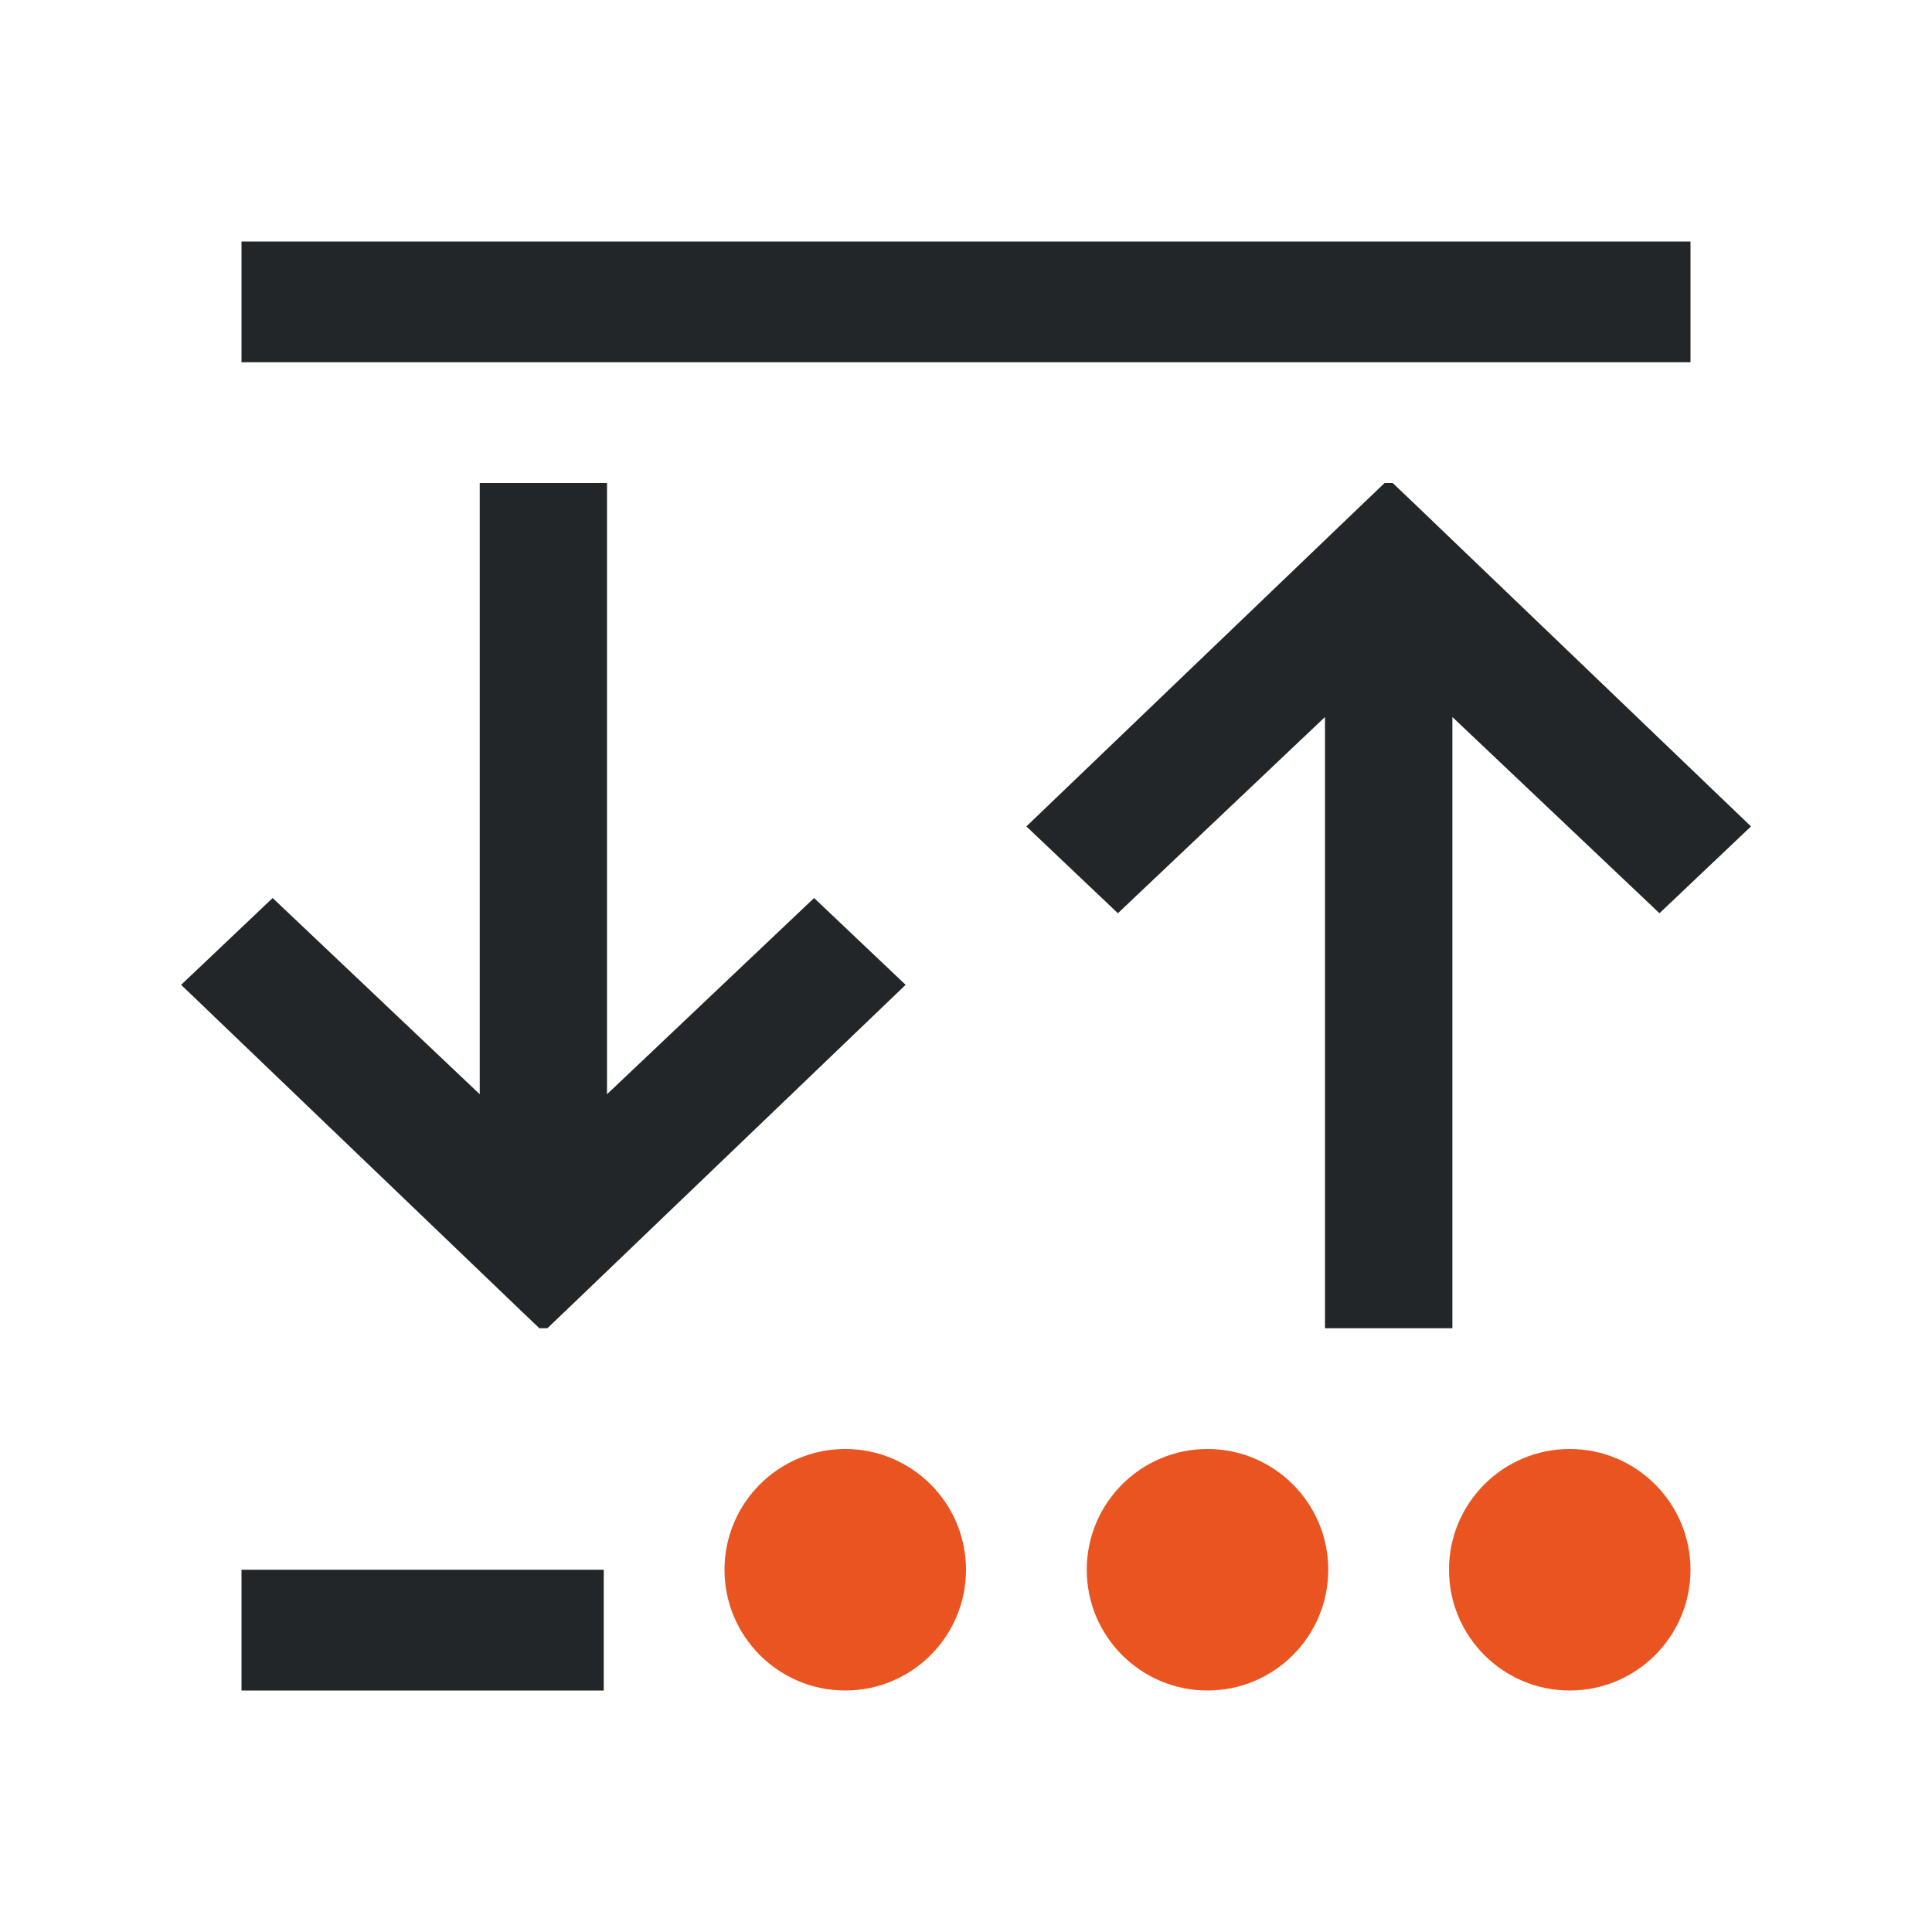 <svg viewBox="0 0 16 16" xmlns="http://www.w3.org/2000/svg"><path d="m2 2v1h12v-1zm1.973 2v5.062l-1.715-1.625-.758.719 2.77 2.656.197.188h.066l.197-.188 2.77-2.656-.758-.719-1.715 1.625v-5.062zm7.494 0-.197.188-2.77 2.656.758.719 1.715-1.625v5.062h1.055v-5.062l1.715 1.625.758-.719-2.77-2.656-.197-.188zm-9.467 9v1h3v-1z" fill="#232629"/><path d="m7 12c-.552 0-1 .448-1 1s.448 1 1 1 1-.448 1-1-.448-1-1-1zm3 0c-.552 0-1 .448-1 1s.448 1 1 1 1-.448 1-1-.448-1-1-1zm3 0c-.552 0-1 .448-1 1s.448 1 1 1 1-.448 1-1-.448-1-1-1z" fill="#e95420"/></svg>